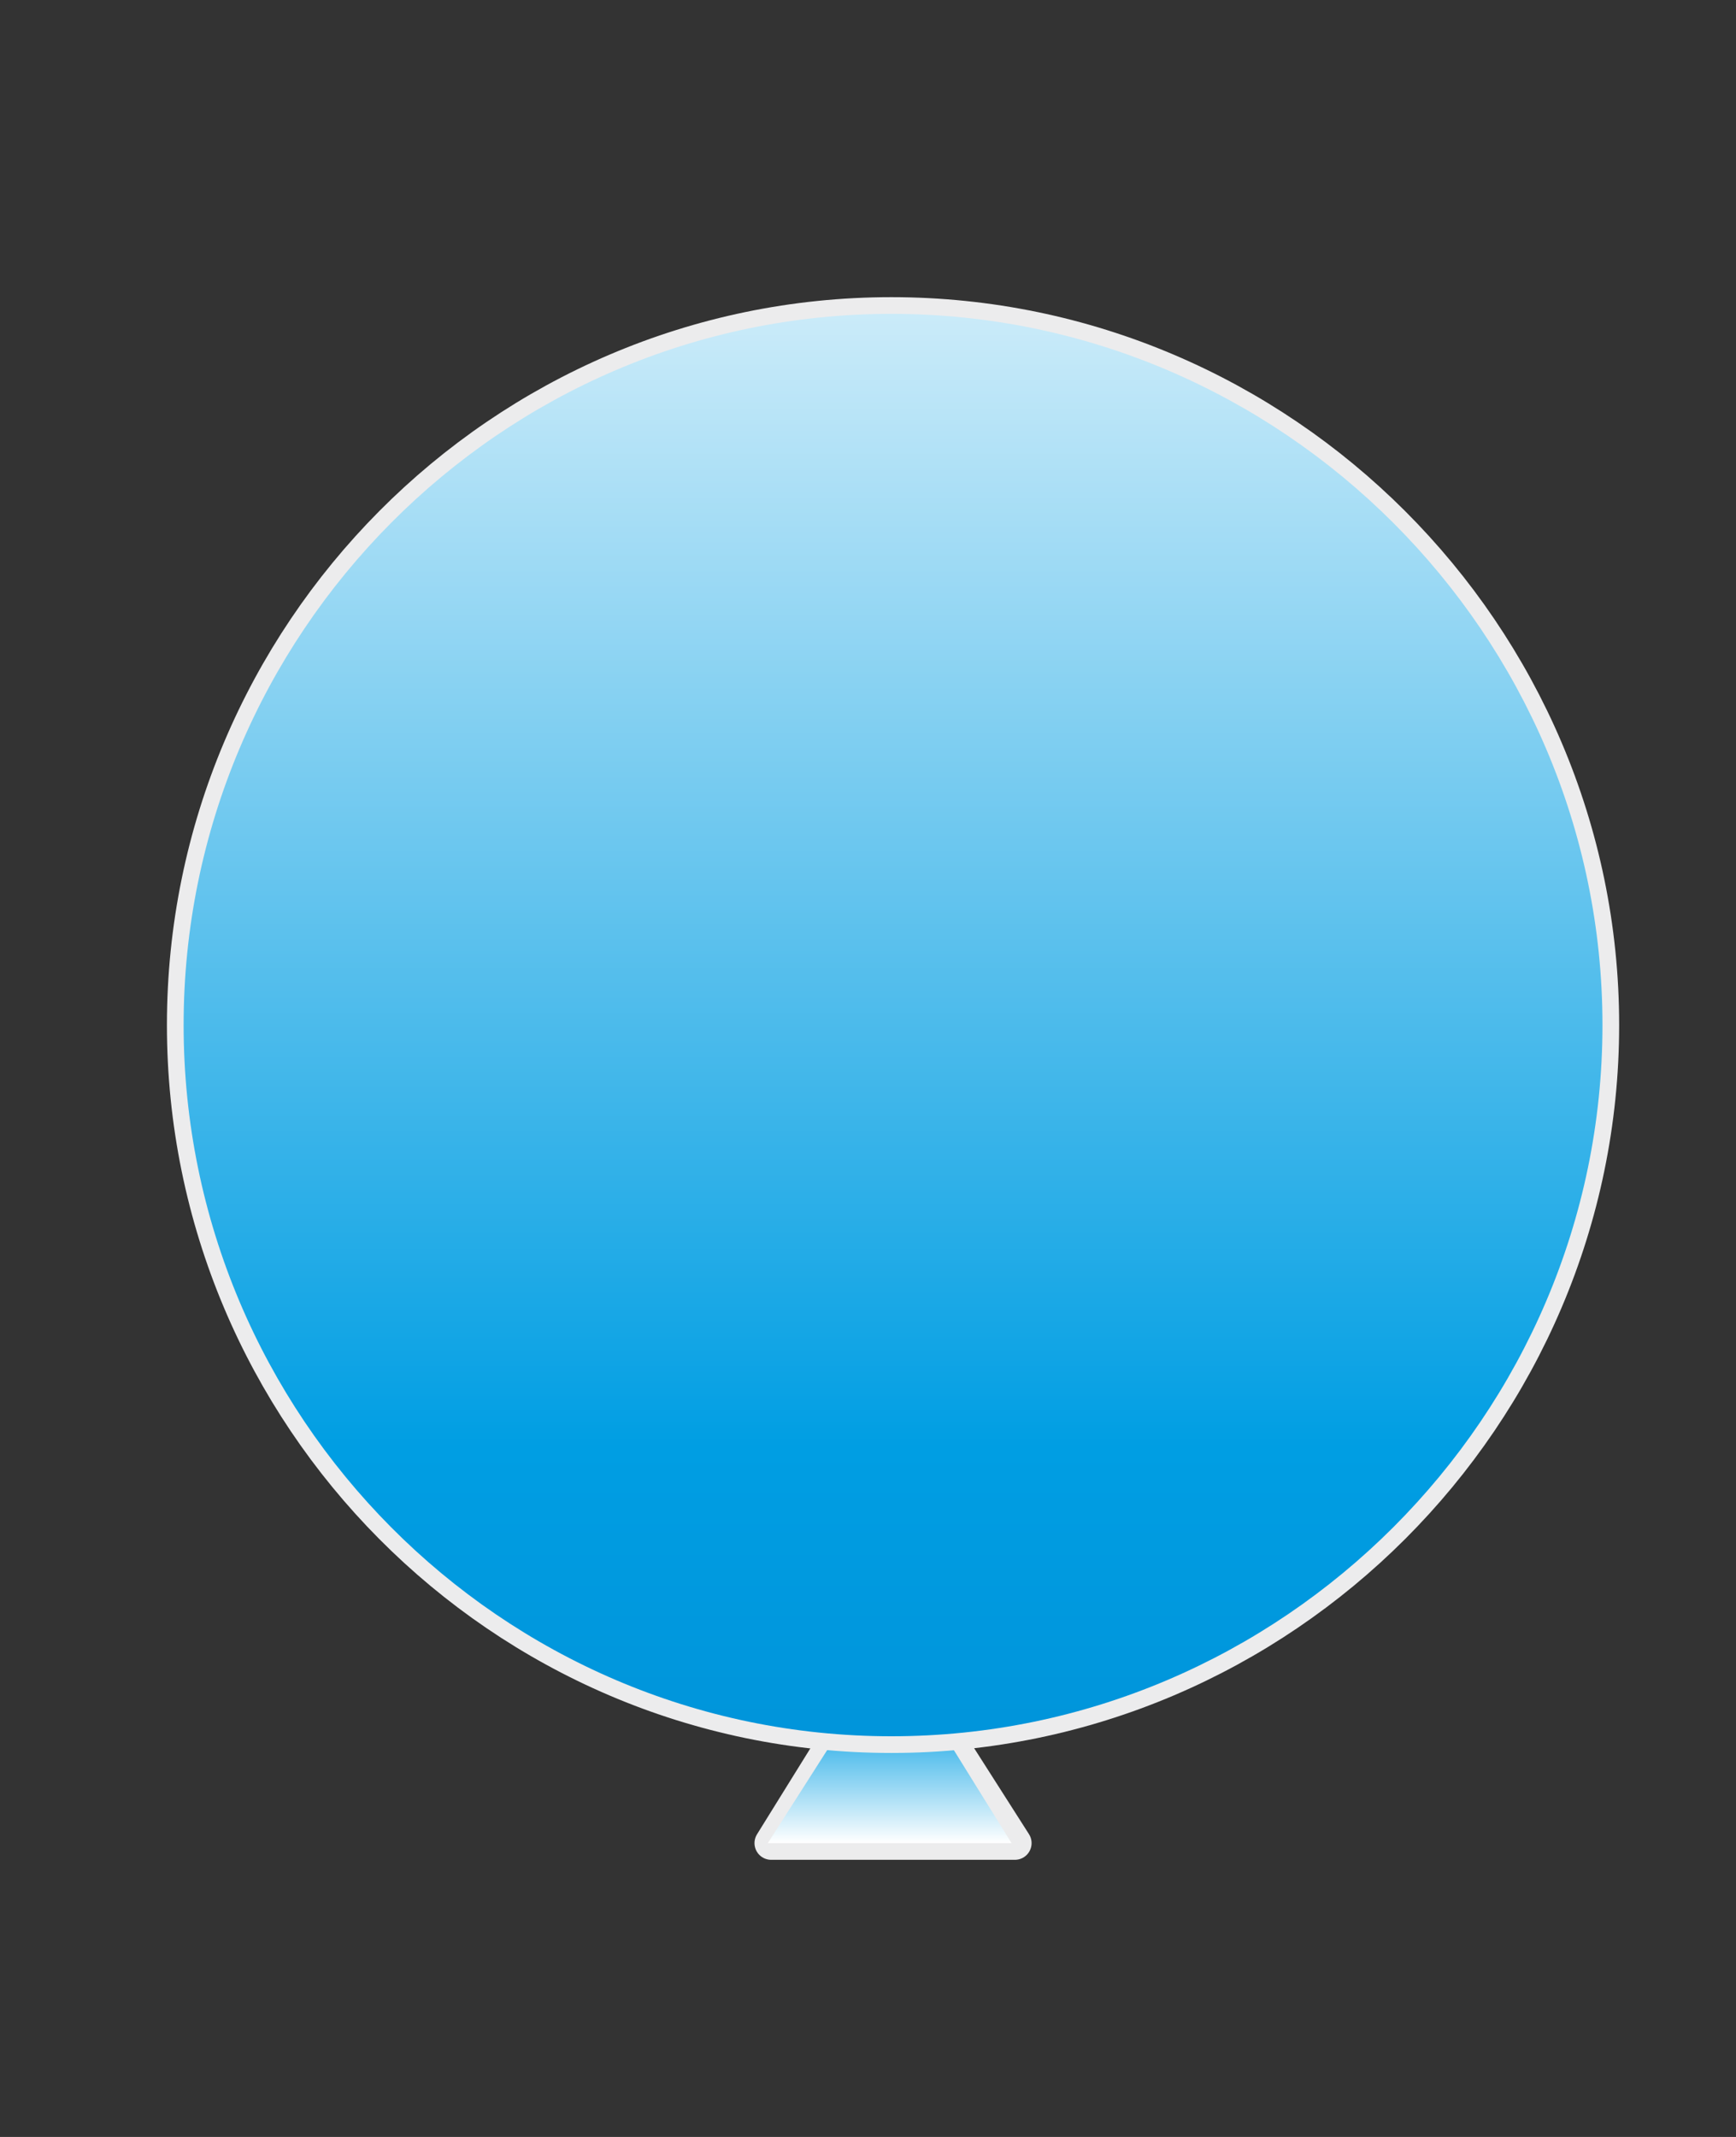 <?xml version="1.0" encoding="utf-8"?>
<!-- Generator: Adobe Illustrator 19.0.0, SVG Export Plug-In . SVG Version: 6.00 Build 0)  -->
<svg version="1.1" id="Layer_1" xmlns="http://www.w3.org/2000/svg" xmlns:xlink="http://www.w3.org/1999/xlink" x="0px" y="0px"
	 viewBox="0 0 52 64" style="enable-background:new 0 0 52 64;" xml:space="preserve">
<rect x="0" y="0" width="52" height="64" fill="#333333" stroke="none"/>
<style type="text/css">
	.st0{fill:none;stroke:#ECECED;stroke-width:1;stroke-linejoin:round;stroke-miterlimit:22.926;}
	.st1{fill-rule:evenodd;clip-rule:evenodd;fill:url(#SVGID_1_);}
	
		.st2{fill-rule:evenodd;clip-rule:evenodd;fill:none;stroke:#ECECED;stroke-width:1;stroke-linejoin:round;stroke-miterlimit:22.926;}
	.st3{fill-rule:evenodd;clip-rule:evenodd;fill:url(#SVGID_2_);}
</style>
<g>
	<polygon class="st0" points="26.7,49.4 30.4,55.2 23.1,55.2 	"/>
	<linearGradient id="SVGID_1_" gradientUnits="userSpaceOnUse" x1="26.718" y1="49.388" x2="26.718" y2="55.19">
		<stop  offset="0" style="stop-color:#008BD2"/>
		<stop  offset="0.29" style="stop-color:#009EE3"/>
		<stop  offset="1" style="stop-color:#FFFFFF"/>
	</linearGradient>
	<path class="st1" d="M26.7,49.4l3.6,5.8h-7.3L26.7,49.4z"/>
</g>
<g>
	<path class="st2" d="M26.7,52C38.4,52,48,42.4,48,30.7S38.4,9.4,26.7,9.4C15,9.4,5.5,19,5.5,30.7S15,52,26.7,52z"/>
	<linearGradient id="SVGID_2_" gradientUnits="userSpaceOnUse" x1="26.718" y1="60.81" x2="26.718" y2="0.579">
		<stop  offset="0" style="stop-color:#008BD2"/>
		<stop  offset="0.29" style="stop-color:#009EE3"/>
		<stop  offset="1" style="stop-color:#FFFFFF"/>
	</linearGradient>
	<path class="st3" d="M26.7,52C38.4,52,48,42.4,48,30.7S38.4,9.4,26.7,9.4C15,9.4,5.5,19,5.5,30.7S15,52,26.7,52z"/>
</g>
</svg>
